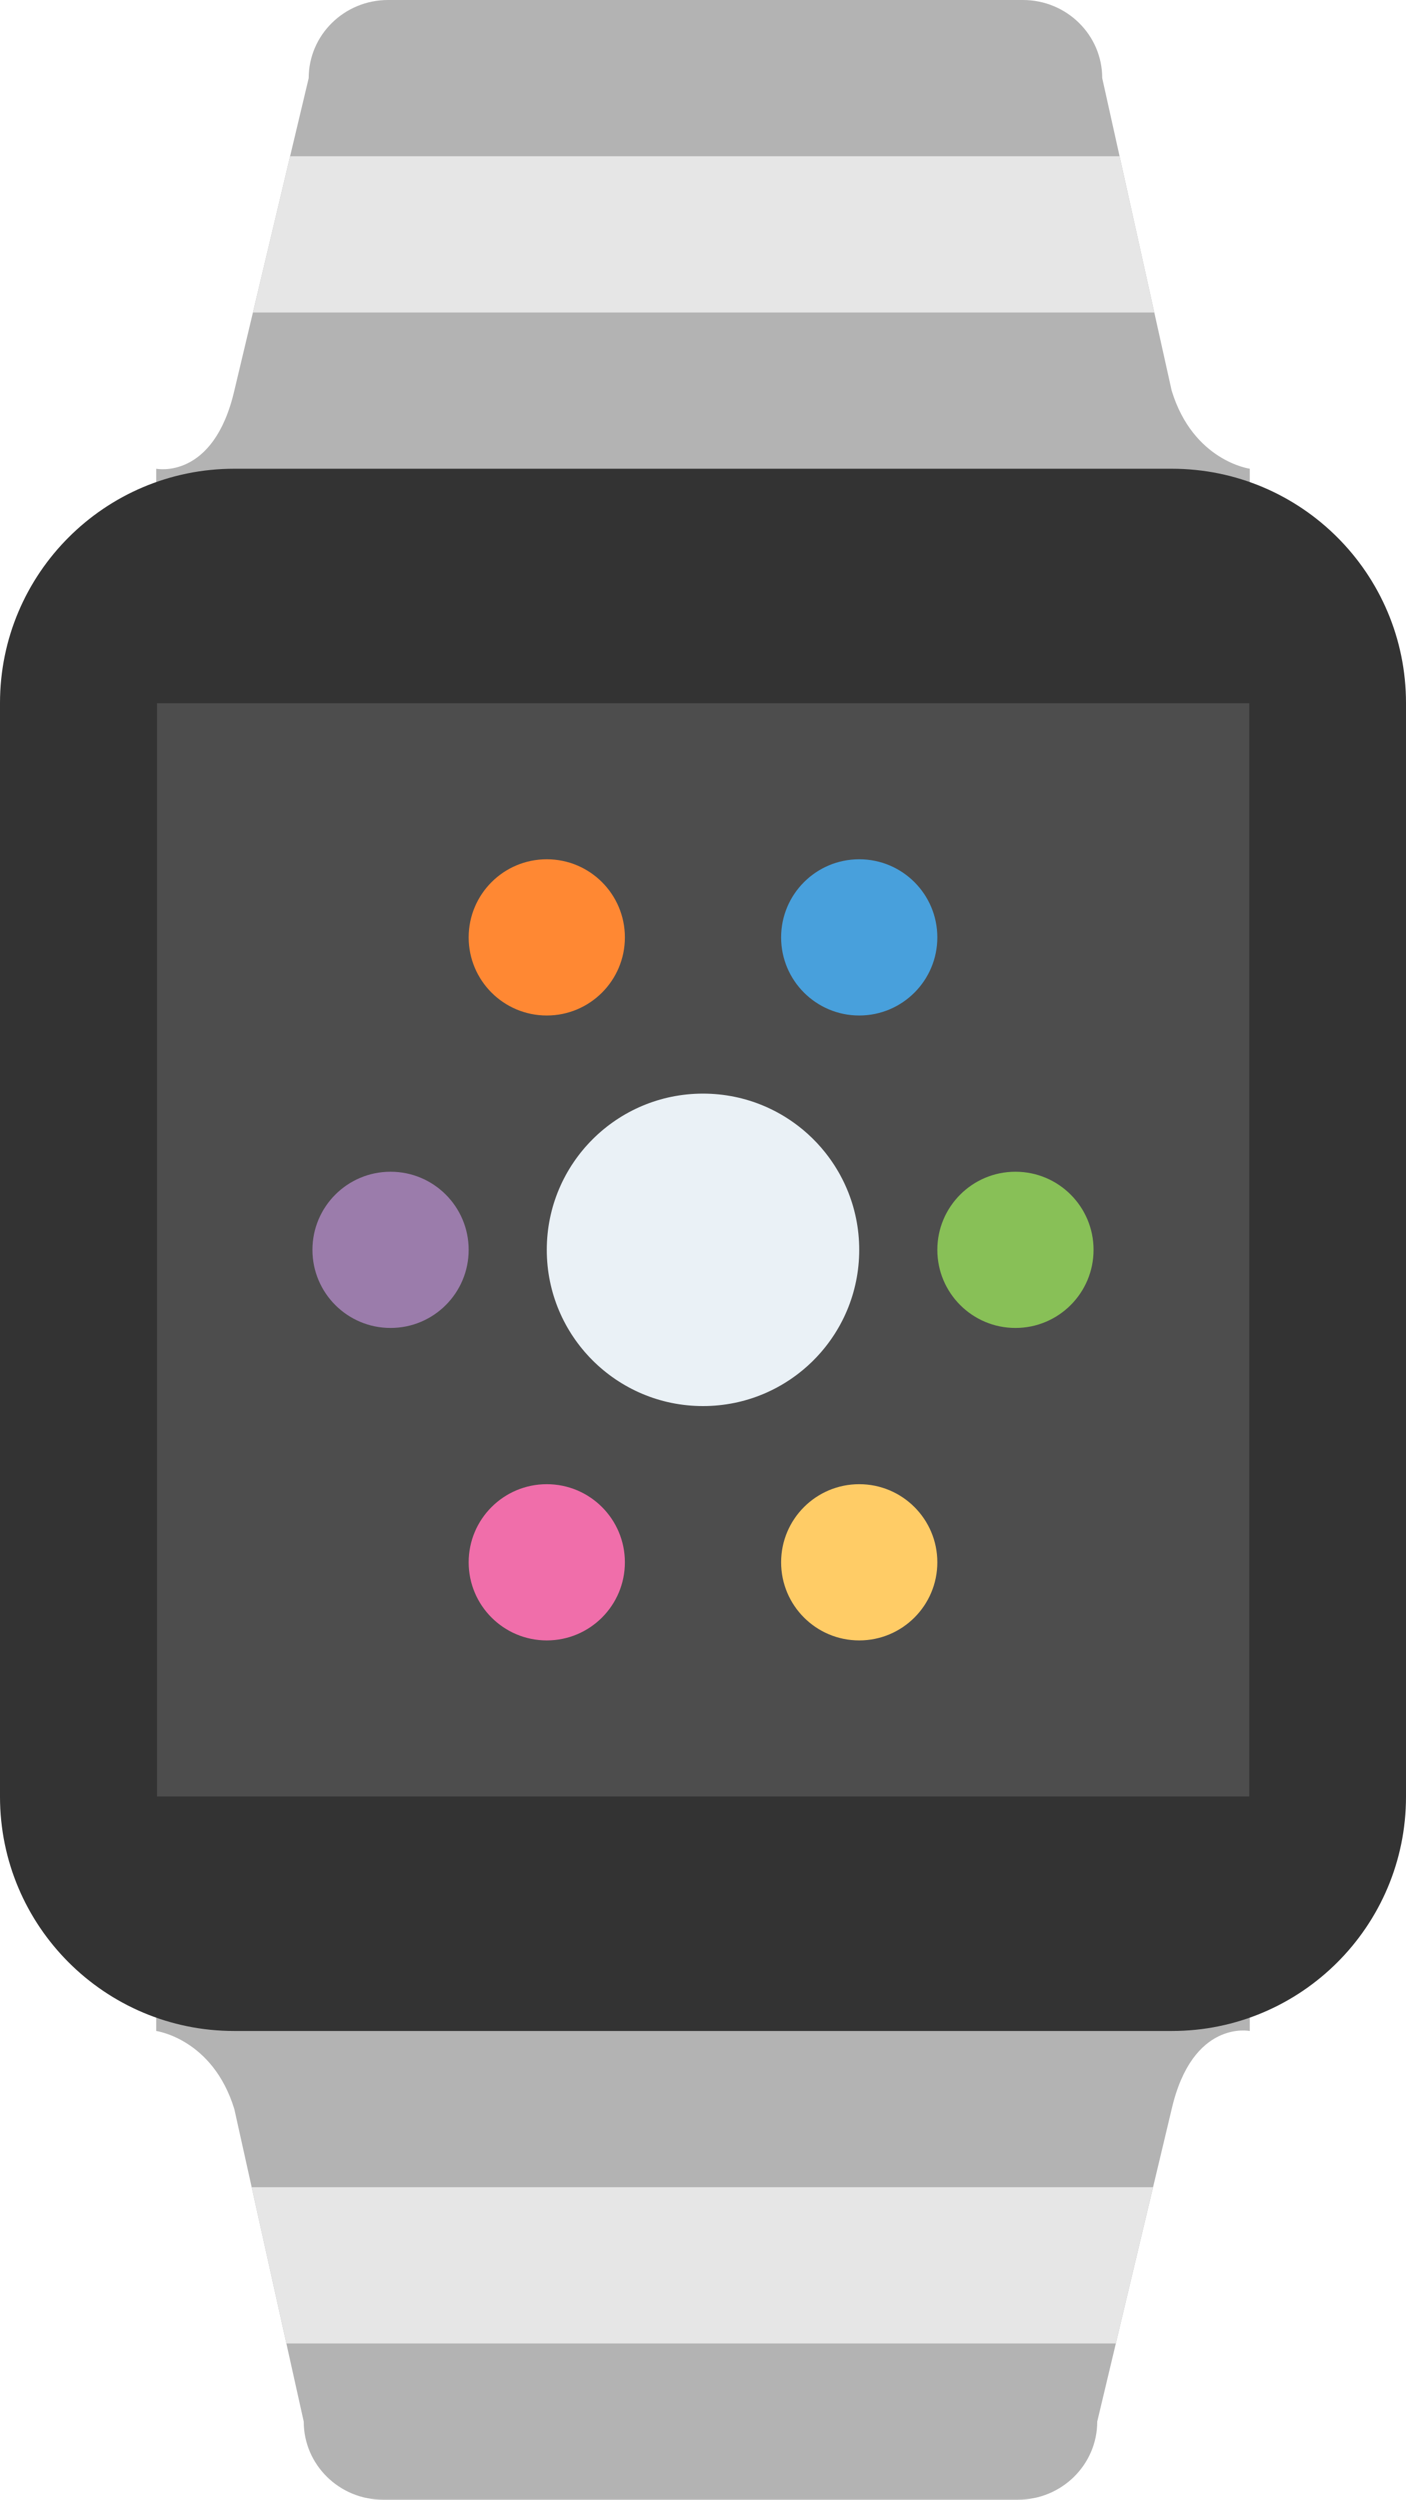 <?xml version="1.0" encoding="iso-8859-1"?>
<!-- Generator: Adobe Illustrator 16.0.0, SVG Export Plug-In . SVG Version: 6.00 Build 0)  -->
<!DOCTYPE svg PUBLIC "-//W3C//DTD SVG 1.1//EN" "http://www.w3.org/Graphics/SVG/1.1/DTD/svg11.dtd">
<svg version="1.1" id="Layer_1" xmlns="http://www.w3.org/2000/svg" xmlns:xlink="http://www.w3.org/1999/xlink" x="0px" y="0px"
	 width="36px" height="64.001px" viewBox="0 0 36 64.001" style="enable-background:new 0 0 36 64.001;" xml:space="preserve">
<g id="Buckle_2_">
	<g>
		<path style="fill-rule:evenodd;clip-rule:evenodd;fill:#B3B3B3;" d="M31.892,11.991c0.046,0.004,0.108,0.01,0.108,0.01
			s-1.449-0.197-2-2L28.222,2c0-1.104-0.909-2-2.031-2H9.937C8.814,0,7.904,0.896,7.904,2L6,10.001c-0.534,2.302-2,2-2,2v16h28v-16
			C31.948,11.996,31.916,11.993,31.892,11.991z M4,52c0,0,1.448,0.197,2,2l1.777,8.001c0,1.104,0.909,2,2.031,2h16.254
			c1.122,0,2.032-0.896,2.032-2L30,54c0.533-2.302,2-2,2-2V34.001H4V52z"/>
	</g>
</g>
<g id="Buckle_Lines_1_">
	<g>
		<path style="fill-rule:evenodd;clip-rule:evenodd;fill:#E6E6E6;" d="M28.666,4H7.428L6.476,8.001h23.08L28.666,4z M7.333,60
			h21.238l0.952-4H6.444L7.333,60z"/>
	</g>
</g>
<g id="Frame_15_">
	<g>
		<path style="fill:#333333;" d="M30,12.001H6c-3.314,0-6,2.686-6,5.999v28.001C0,49.314,2.686,52,6,52h24c3.313,0,6-2.686,6-5.999
			V18C36,14.687,33.313,12.001,30,12.001z"/>
	</g>
</g>
<g id="Display_19_">
	<g>
		<rect x="4.02" y="18.005" style="fill:#4D4D4D;" width="27.967" height="27.99"/>
	</g>
</g>
<g id="App_Shape_7_">
	<g>
		<circle style="fill:#EAF1F6;" cx="18" cy="32" r="4"/>
	</g>
</g>
<g id="App_Shape_8_">
	<g>
		<circle style="fill:#48A0DC;" cx="22" cy="24" r="2"/>
	</g>
</g>
<g id="App_Shape_9_">
	<g>
		<circle style="fill:#FFCC66;" cx="22" cy="40" r="2"/>
	</g>
</g>
<g id="App_Shape_10_">
	<g>
		<circle style="fill:#88C057;" cx="26" cy="32" r="2"/>
	</g>
</g>
<g id="App_Shape_11_">
	<g>
		<circle style="fill:#9B7CAB;" cx="10" cy="32" r="2"/>
	</g>
</g>
<g id="App_Shape_12_">
	<g>
		<circle style="fill:#FF8833;" cx="14" cy="24" r="2"/>
	</g>
</g>
<g id="App_Shape_13_">
	<g>
		<circle style="fill:#F06EAA;" cx="14" cy="40" r="2"/>
	</g>
</g>
<g>
</g>
<g>
</g>
<g>
</g>
<g>
</g>
<g>
</g>
<g>
</g>
<g>
</g>
<g>
</g>
<g>
</g>
<g>
</g>
<g>
</g>
<g>
</g>
<g>
</g>
<g>
</g>
<g>
</g>
</svg>
